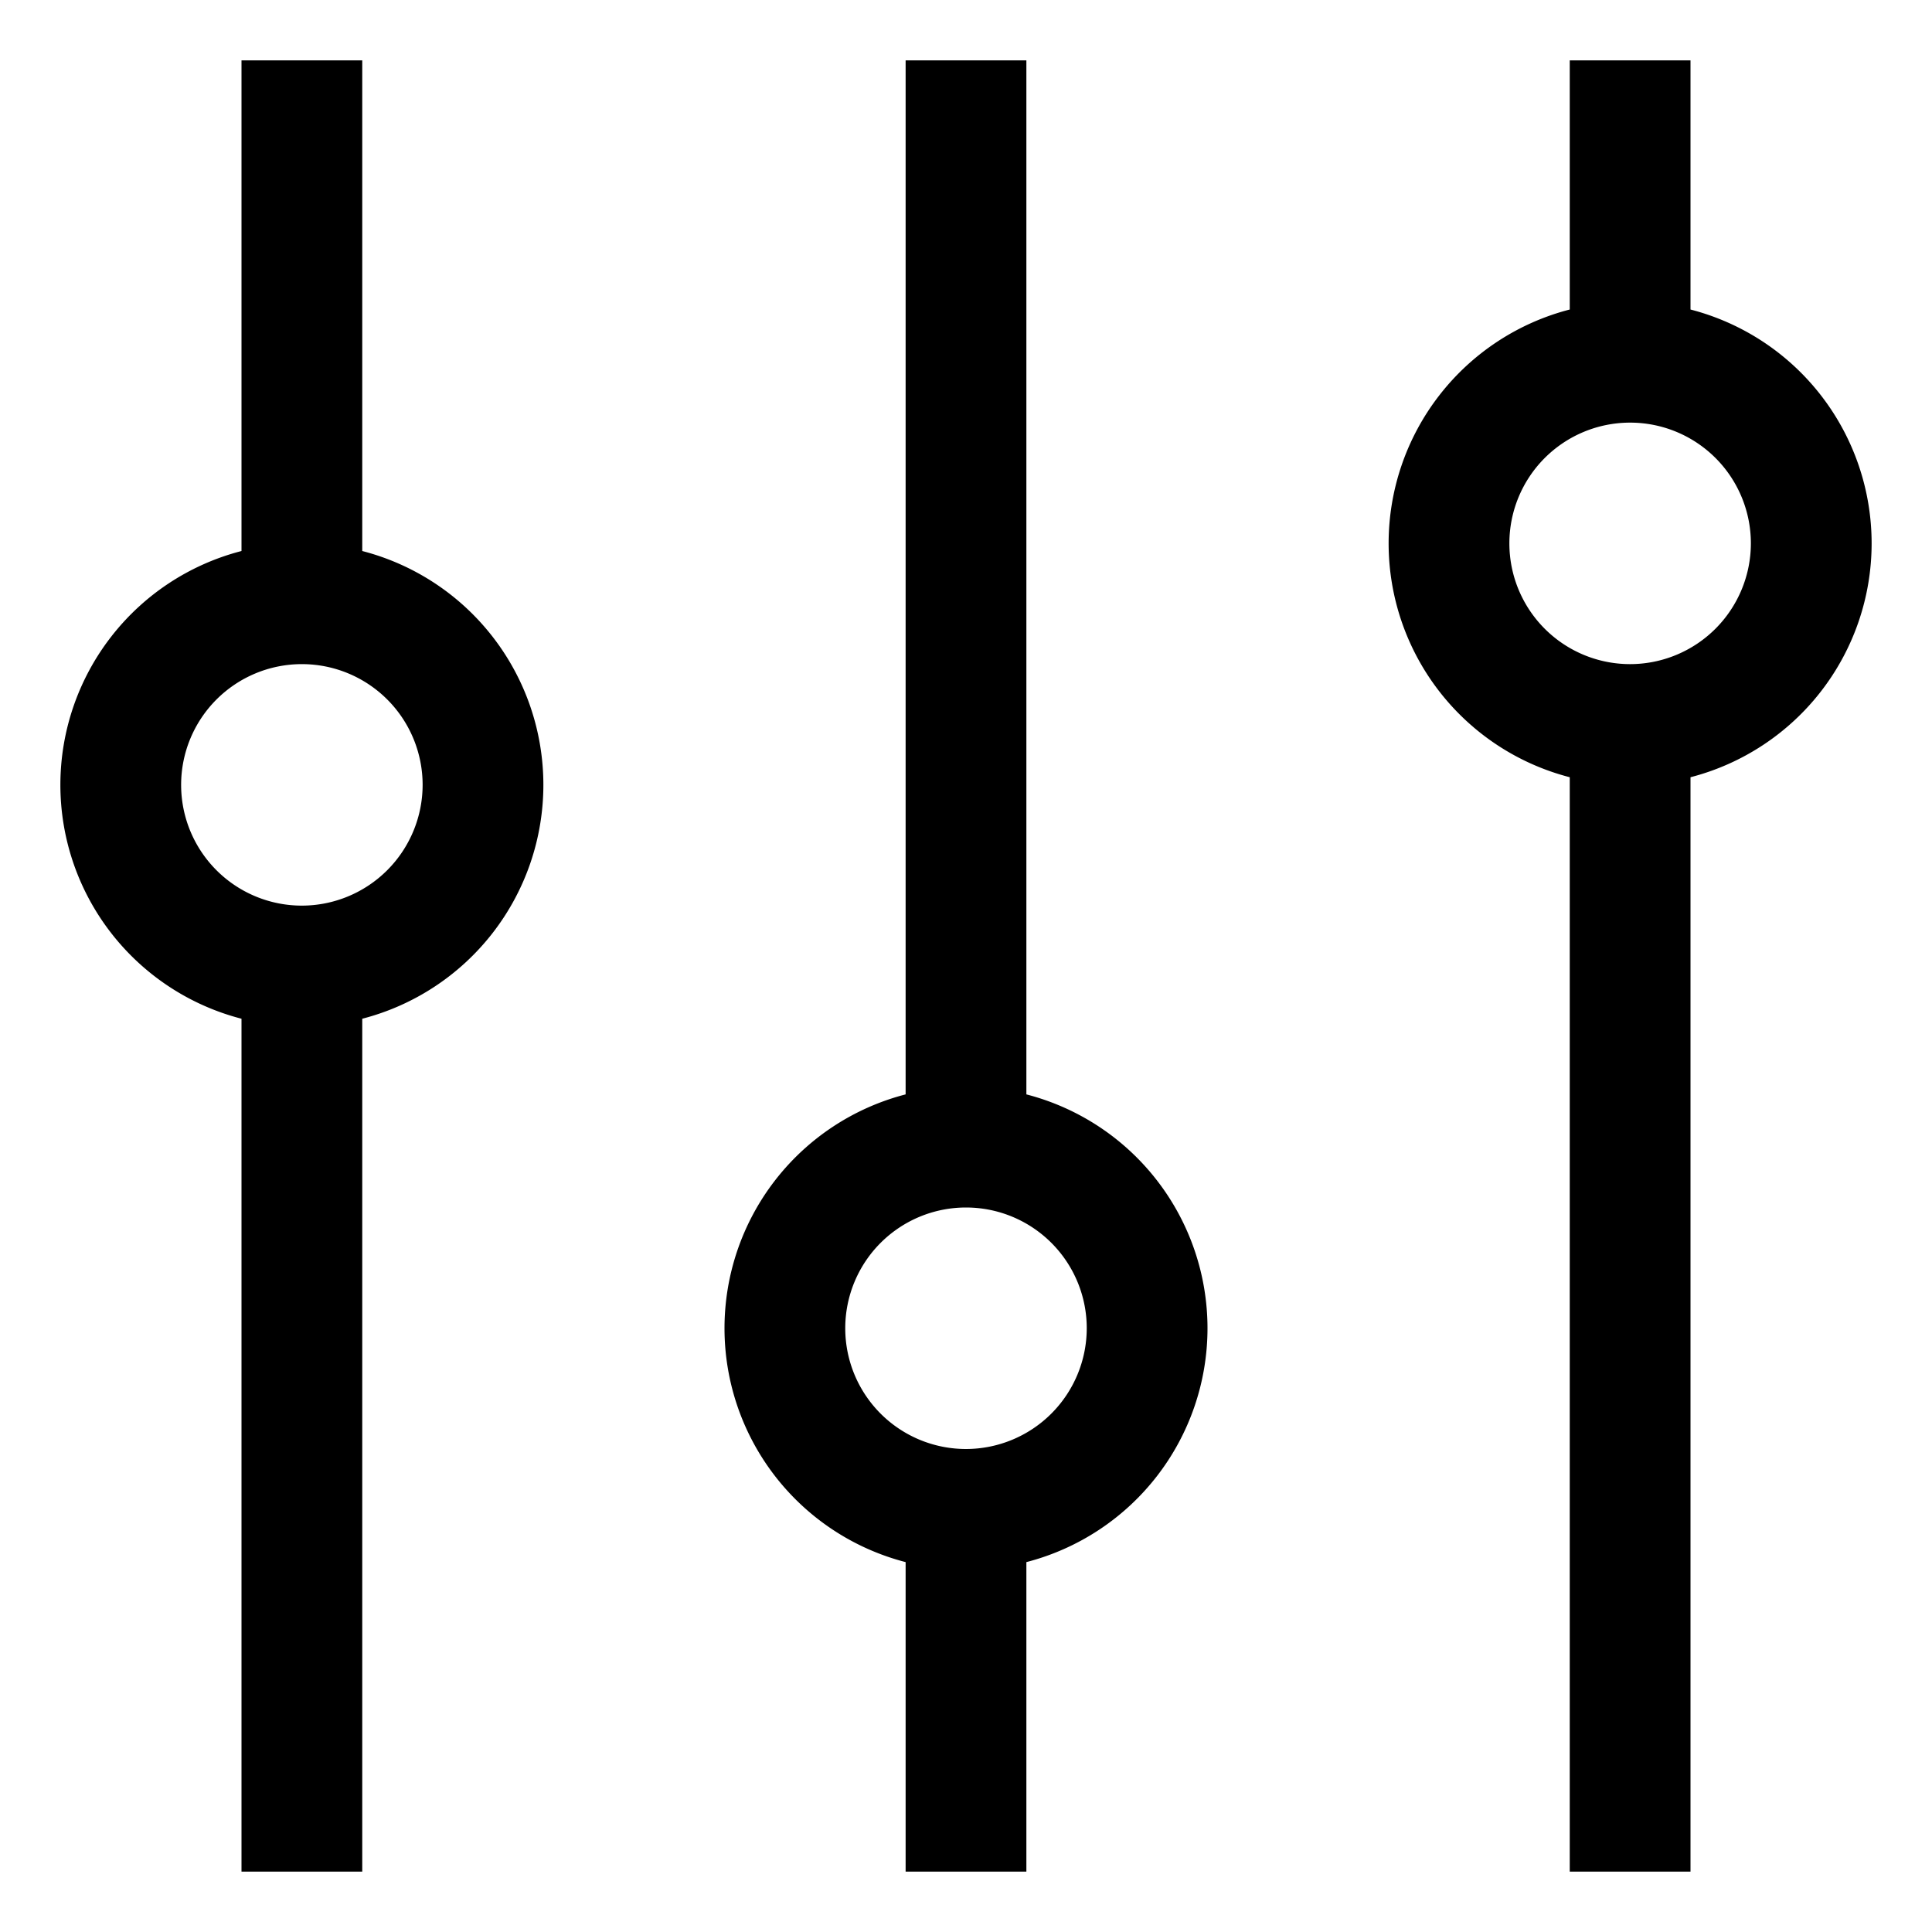 <svg xmlns="http://www.w3.org/2000/svg" viewBox="0 0 512 512">
  <defs>
    <style>
      .a {
        fill: currentColor;
      }
    </style>
  </defs>
  <title>equalizer</title>
  <g>
    <path class="a" d="M96,146.025V16H64V146.025a64.009,64.009,0,0,0,0,123.949V496H96V269.975a64.009,64.009,0,0,0,0-123.949ZM80,240a32,32,0,1,1,32-32A32.037,32.037,0,0,1,80,240Z"/>
    <path class="a" d="M272,290.025V16H240V290.025a64.009,64.009,0,0,0,0,123.949V496h32V413.975a64.009,64.009,0,0,0,0-123.949ZM256,384a32,32,0,1,1,32-32A32.037,32.037,0,0,1,256,384Z"/>
    <path class="a" d="M448,82.025V16H416V82.025a64.009,64.009,0,0,0,0,123.949V496h32V205.975a64.009,64.009,0,0,0,0-123.949ZM432,176a32,32,0,1,1,32-32A32.037,32.037,0,0,1,432,176Z"/>
  </g>
</svg>
